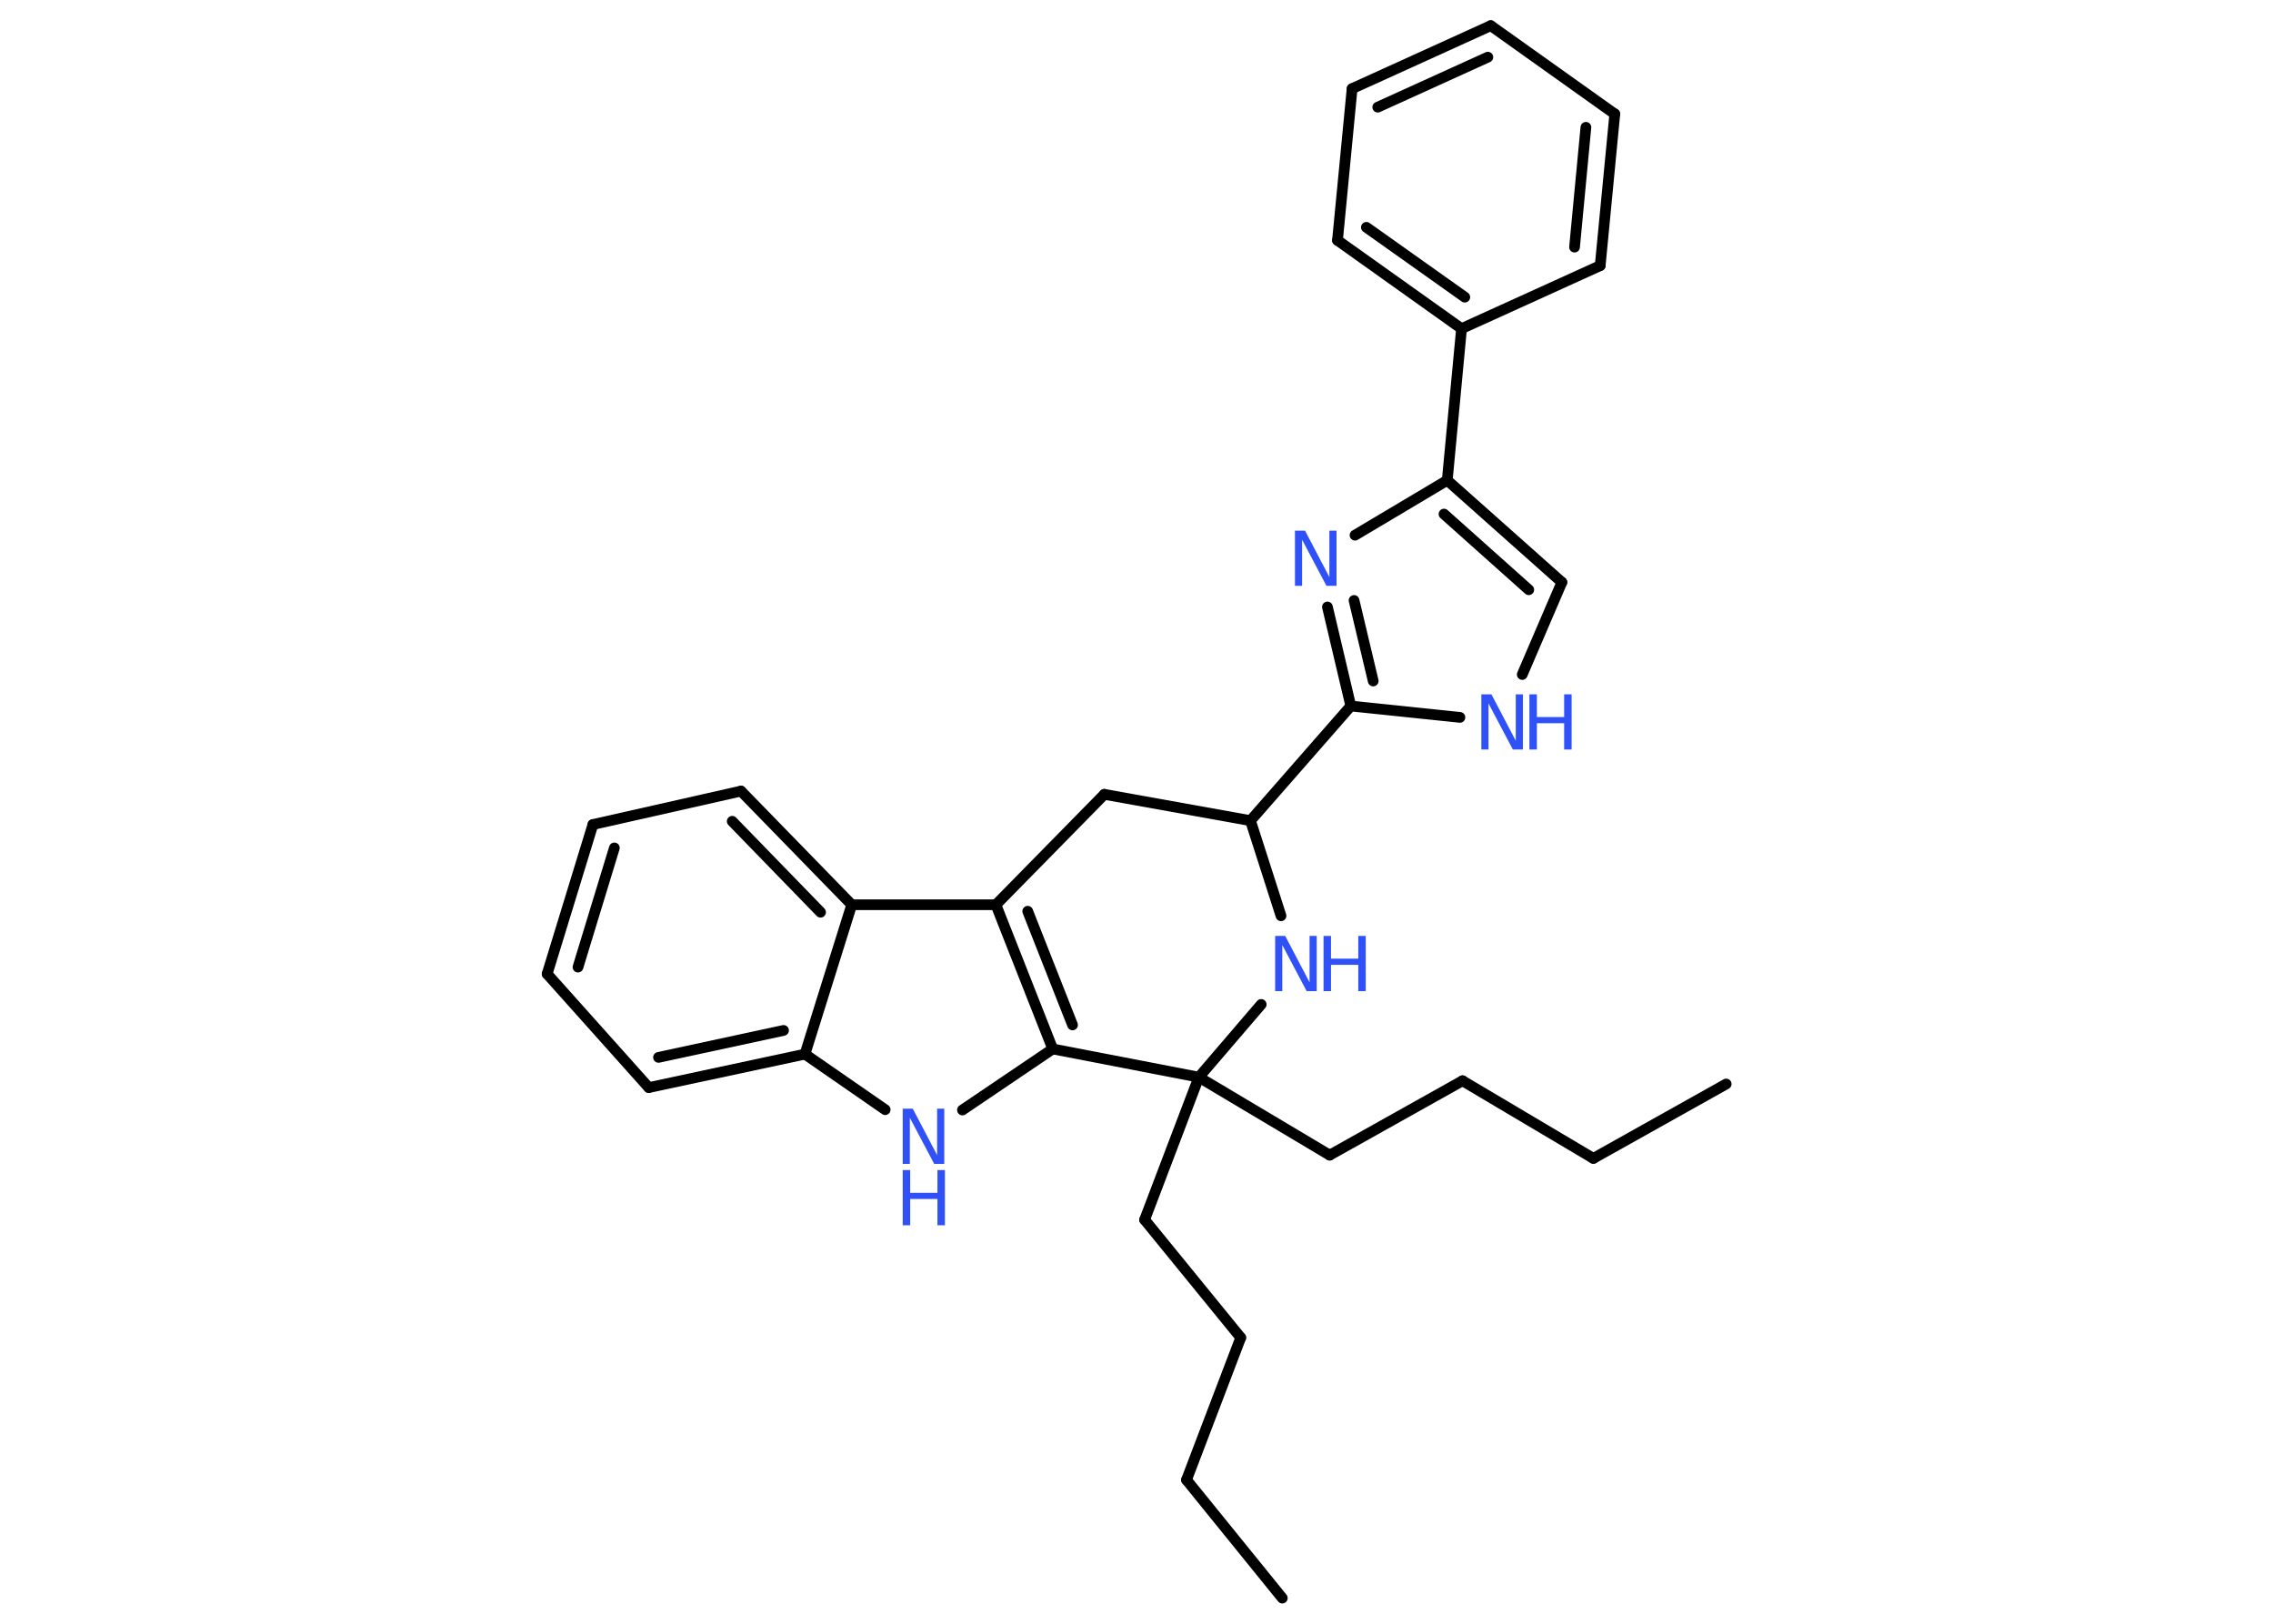 <?xml version='1.0' encoding='UTF-8'?>
<!DOCTYPE svg PUBLIC "-//W3C//DTD SVG 1.1//EN" "http://www.w3.org/Graphics/SVG/1.1/DTD/svg11.dtd">
<svg version='1.2' xmlns='http://www.w3.org/2000/svg' xmlns:xlink='http://www.w3.org/1999/xlink' width='70.0mm' height='50.0mm' viewBox='0 0 70.0 50.0'>
  <desc>Generated by the Chemistry Development Kit (http://github.com/cdk)</desc>
  <g stroke-linecap='round' stroke-linejoin='round' stroke='#000000' stroke-width='.33' fill='#3050F8'>
    <rect x='.0' y='.0' width='70.0' height='50.0' fill='#FFFFFF' stroke='none'/>
    <g id='mol1' class='mol'>
      <line id='mol1bnd1' class='bond' x1='39.49' y1='49.21' x2='36.54' y2='45.57'/>
      <line id='mol1bnd2' class='bond' x1='36.54' y1='45.57' x2='38.21' y2='41.19'/>
      <line id='mol1bnd3' class='bond' x1='38.21' y1='41.19' x2='35.25' y2='37.56'/>
      <line id='mol1bnd4' class='bond' x1='35.25' y1='37.56' x2='36.92' y2='33.17'/>
      <line id='mol1bnd5' class='bond' x1='36.92' y1='33.17' x2='40.95' y2='35.57'/>
      <line id='mol1bnd6' class='bond' x1='40.95' y1='35.57' x2='45.04' y2='33.28'/>
      <line id='mol1bnd7' class='bond' x1='45.04' y1='33.28' x2='49.07' y2='35.67'/>
      <line id='mol1bnd8' class='bond' x1='49.07' y1='35.67' x2='53.16' y2='33.38'/>
      <line id='mol1bnd9' class='bond' x1='36.92' y1='33.17' x2='38.84' y2='30.93'/>
      <line id='mol1bnd10' class='bond' x1='39.45' y1='28.2' x2='38.51' y2='25.27'/>
      <line id='mol1bnd11' class='bond' x1='38.51' y1='25.27' x2='41.6' y2='21.74'/>
      <g id='mol1bnd12' class='bond'>
        <line x1='40.88' y1='18.69' x2='41.6' y2='21.74'/>
        <line x1='41.7' y1='18.49' x2='42.29' y2='20.97'/>
      </g>
      <line id='mol1bnd13' class='bond' x1='41.73' y1='16.48' x2='44.57' y2='14.79'/>
      <line id='mol1bnd14' class='bond' x1='44.57' y1='14.79' x2='45.01' y2='10.12'/>
      <g id='mol1bnd15' class='bond'>
        <line x1='41.19' y1='7.4' x2='45.01' y2='10.12'/>
        <line x1='42.08' y1='7.0' x2='45.11' y2='9.15'/>
      </g>
      <line id='mol1bnd16' class='bond' x1='41.19' y1='7.4' x2='41.64' y2='2.73'/>
      <g id='mol1bnd17' class='bond'>
        <line x1='45.91' y1='.79' x2='41.64' y2='2.73'/>
        <line x1='45.82' y1='1.76' x2='42.43' y2='3.3'/>
      </g>
      <line id='mol1bnd18' class='bond' x1='45.91' y1='.79' x2='49.73' y2='3.51'/>
      <g id='mol1bnd19' class='bond'>
        <line x1='49.28' y1='8.18' x2='49.73' y2='3.51'/>
        <line x1='48.49' y1='7.61' x2='48.84' y2='3.92'/>
      </g>
      <line id='mol1bnd20' class='bond' x1='45.01' y1='10.12' x2='49.28' y2='8.18'/>
      <g id='mol1bnd21' class='bond'>
        <line x1='48.1' y1='17.93' x2='44.57' y2='14.79'/>
        <line x1='47.08' y1='18.16' x2='44.47' y2='15.83'/>
      </g>
      <line id='mol1bnd22' class='bond' x1='48.1' y1='17.93' x2='46.88' y2='20.77'/>
      <line id='mol1bnd23' class='bond' x1='41.6' y1='21.74' x2='44.96' y2='22.09'/>
      <line id='mol1bnd24' class='bond' x1='38.51' y1='25.27' x2='34.01' y2='24.46'/>
      <line id='mol1bnd25' class='bond' x1='34.01' y1='24.46' x2='30.67' y2='27.86'/>
      <g id='mol1bnd26' class='bond'>
        <line x1='30.67' y1='27.86' x2='32.42' y2='32.3'/>
        <line x1='31.65' y1='28.06' x2='33.03' y2='31.56'/>
      </g>
      <line id='mol1bnd27' class='bond' x1='36.92' y1='33.17' x2='32.42' y2='32.3'/>
      <line id='mol1bnd28' class='bond' x1='32.42' y1='32.3' x2='29.64' y2='34.18'/>
      <line id='mol1bnd29' class='bond' x1='27.26' y1='34.17' x2='24.79' y2='32.46'/>
      <g id='mol1bnd30' class='bond'>
        <line x1='19.98' y1='33.49' x2='24.79' y2='32.46'/>
        <line x1='20.28' y1='32.56' x2='24.13' y2='31.73'/>
      </g>
      <line id='mol1bnd31' class='bond' x1='19.98' y1='33.49' x2='16.85' y2='29.99'/>
      <g id='mol1bnd32' class='bond'>
        <line x1='18.26' y1='25.39' x2='16.85' y2='29.99'/>
        <line x1='18.92' y1='26.11' x2='17.8' y2='29.78'/>
      </g>
      <line id='mol1bnd33' class='bond' x1='18.26' y1='25.39' x2='22.82' y2='24.36'/>
      <g id='mol1bnd34' class='bond'>
        <line x1='26.23' y1='27.86' x2='22.82' y2='24.36'/>
        <line x1='25.27' y1='28.09' x2='22.55' y2='25.29'/>
      </g>
      <line id='mol1bnd35' class='bond' x1='30.67' y1='27.86' x2='26.23' y2='27.86'/>
      <line id='mol1bnd36' class='bond' x1='24.79' y1='32.46' x2='26.23' y2='27.86'/>
      <g id='mol1atm10' class='atom'>
        <path d='M39.27 28.82h.31l.75 1.43v-1.43h.22v1.7h-.31l-.75 -1.42v1.42h-.22v-1.7z' stroke='none'/>
        <path d='M40.76 28.82h.23v.7h.84v-.7h.23v1.7h-.23v-.81h-.84v.81h-.23v-1.7z' stroke='none'/>
      </g>
      <path id='mol1atm13' class='atom' d='M39.88 16.34h.31l.75 1.43v-1.43h.22v1.7h-.31l-.75 -1.42v1.42h-.22v-1.7z' stroke='none'/>
      <g id='mol1atm22' class='atom'>
        <path d='M45.62 21.38h.31l.75 1.43v-1.43h.22v1.7h-.31l-.75 -1.42v1.42h-.22v-1.7z' stroke='none'/>
        <path d='M47.1 21.38h.23v.7h.84v-.7h.23v1.7h-.23v-.81h-.84v.81h-.23v-1.7z' stroke='none'/>
      </g>
      <g id='mol1atm26' class='atom'>
        <path d='M27.8 34.14h.31l.75 1.43v-1.43h.22v1.7h-.31l-.75 -1.42v1.42h-.22v-1.7z' stroke='none'/>
        <path d='M27.8 36.03h.23v.7h.84v-.7h.23v1.7h-.23v-.81h-.84v.81h-.23v-1.7z' stroke='none'/>
      </g>
    </g>
  </g>
</svg>
